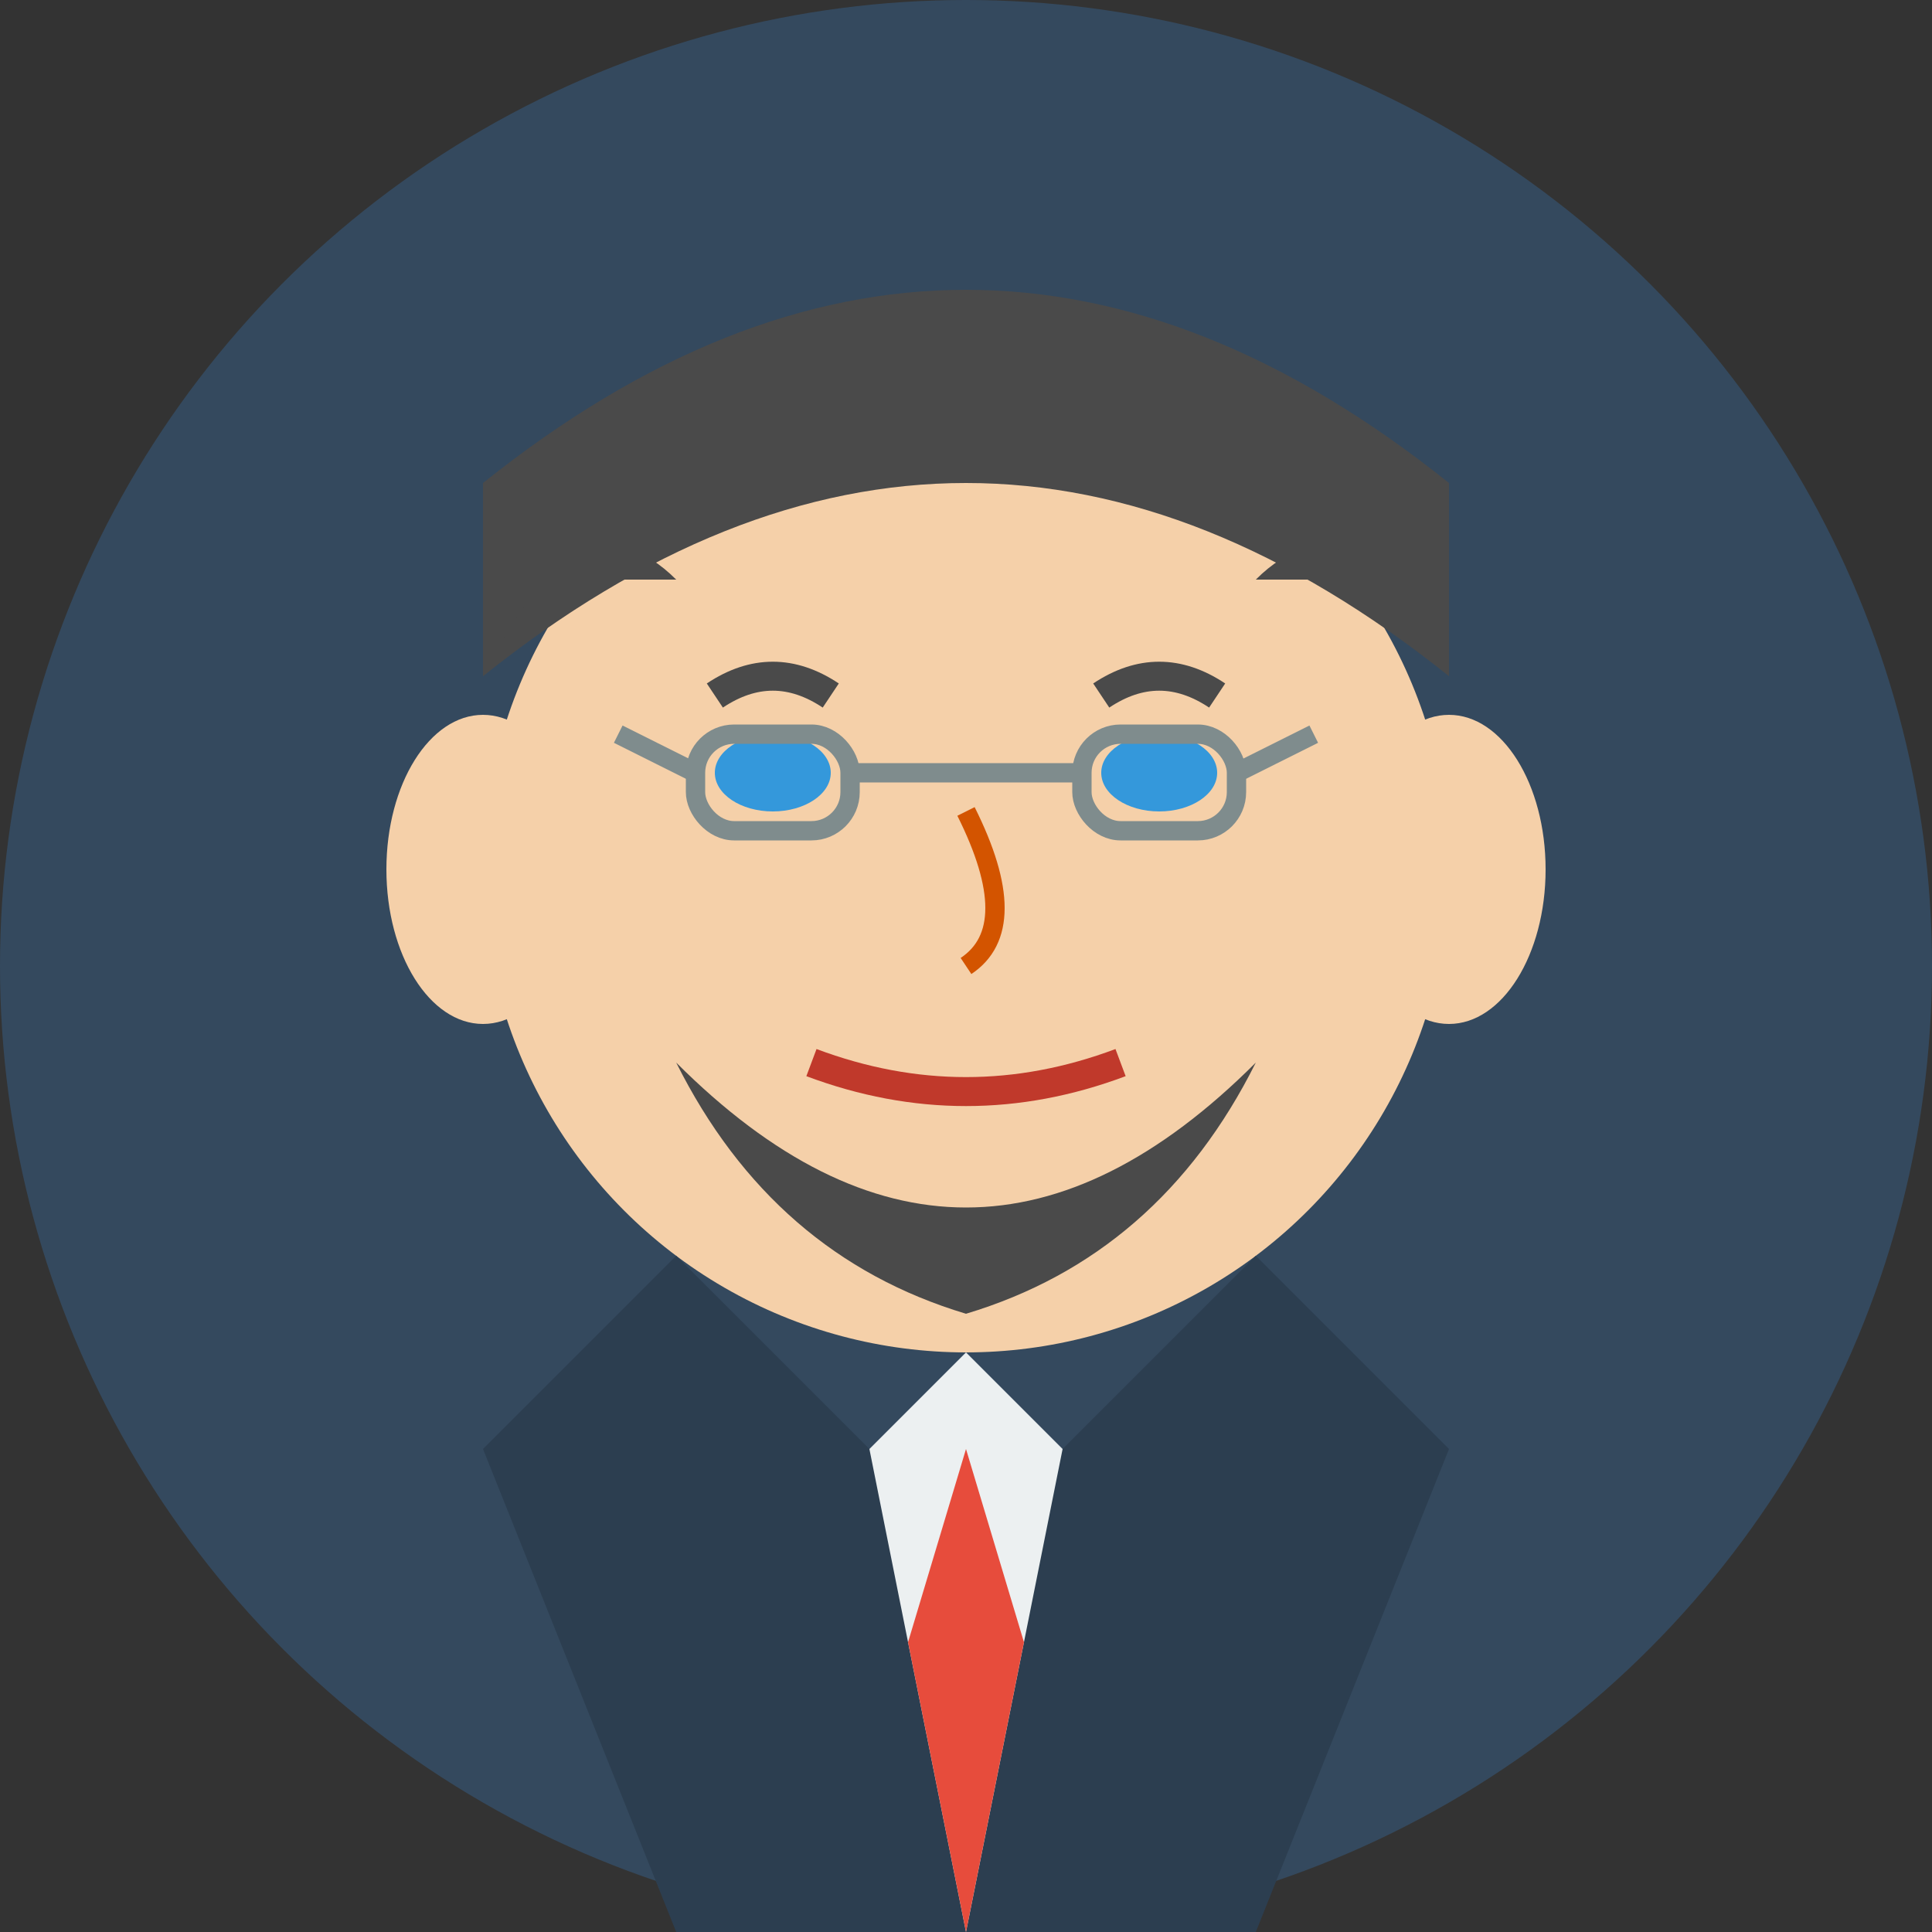 <?xml version="1.0" encoding="UTF-8"?>
<svg width="100" height="100" viewBox="0 0 100 100" xmlns="http://www.w3.org/2000/svg">
  <rect x="0" y="0" width="100" height="100" fill="#333333" stroke="none"/>
  <!-- Background Circle -->
  <circle cx="50" cy="50" r="50" fill="#34495e"/>
  
  <!-- Face -->
  <circle cx="50" cy="45" r="25" fill="#f5d0a9"/>
  
  <!-- Hair -->
  <path d="M25 35 Q50 15 75 35 L75 25 Q50 5 25 25 Z" fill="#4a4a4a"/>
  <path d="M25 35 Q30 25 35 30 L25 30 Z" fill="#4a4a4a"/>
  <path d="M75 35 Q70 25 65 30 L75 30 Z" fill="#4a4a4a"/>
  
  <!-- Ears -->
  <ellipse cx="25" cy="45" rx="5" ry="8" fill="#f5d0a9"/>
  <ellipse cx="75" cy="45" rx="5" ry="8" fill="#f5d0a9"/>
  
  <!-- Eyes -->
  <ellipse cx="40" cy="40" rx="3" ry="2" fill="#3498db"/>
  <ellipse cx="60" cy="40" rx="3" ry="2" fill="#3498db"/>
  
  <!-- Eyebrows -->
  <path d="M37 36 Q40 34 43 36" fill="none" stroke="#4a4a4a" stroke-width="1.5"/>
  <path d="M57 36 Q60 34 63 36" fill="none" stroke="#4a4a4a" stroke-width="1.5"/>
  
  <!-- Nose -->
  <path d="M50 42 Q53 48 50 50" fill="none" stroke="#d35400" stroke-width="1"/>
  
  <!-- Mouth -->
  <path d="M42 55 Q50 58 58 55" fill="none" stroke="#c0392b" stroke-width="1.5"/>
  
  <!-- Glasses -->
  <rect x="36" y="38" width="8" height="5" rx="2" ry="2" fill="none" stroke="#7f8c8d" stroke-width="1"/>
  <rect x="56" y="38" width="8" height="5" rx="2" ry="2" fill="none" stroke="#7f8c8d" stroke-width="1"/>
  <path d="M44 40 L56 40" fill="none" stroke="#7f8c8d" stroke-width="1"/>
  <path d="M36 40 L32 38" fill="none" stroke="#7f8c8d" stroke-width="1"/>
  <path d="M64 40 L68 38" fill="none" stroke="#7f8c8d" stroke-width="1"/>
  
  <!-- Beard -->
  <path d="M35 55 Q50 70 65 55 Q60 65 50 68 Q40 65 35 55" fill="#4a4a4a"/>
  
  <!-- Suit -->
  <path d="M25 75 L35 65 L45 75 L50 70 L55 75 L65 65 L75 75 L65 100 L35 100 Z" fill="#2c3e50"/>
  
  <!-- Shirt -->
  <path d="M45 75 L50 70 L55 75 L50 100 Z" fill="#ecf0f1"/>
  
  <!-- Tie -->
  <path d="M50 75 L53 85 L50 100 L47 85 Z" fill="#e74c3c"/>
</svg>